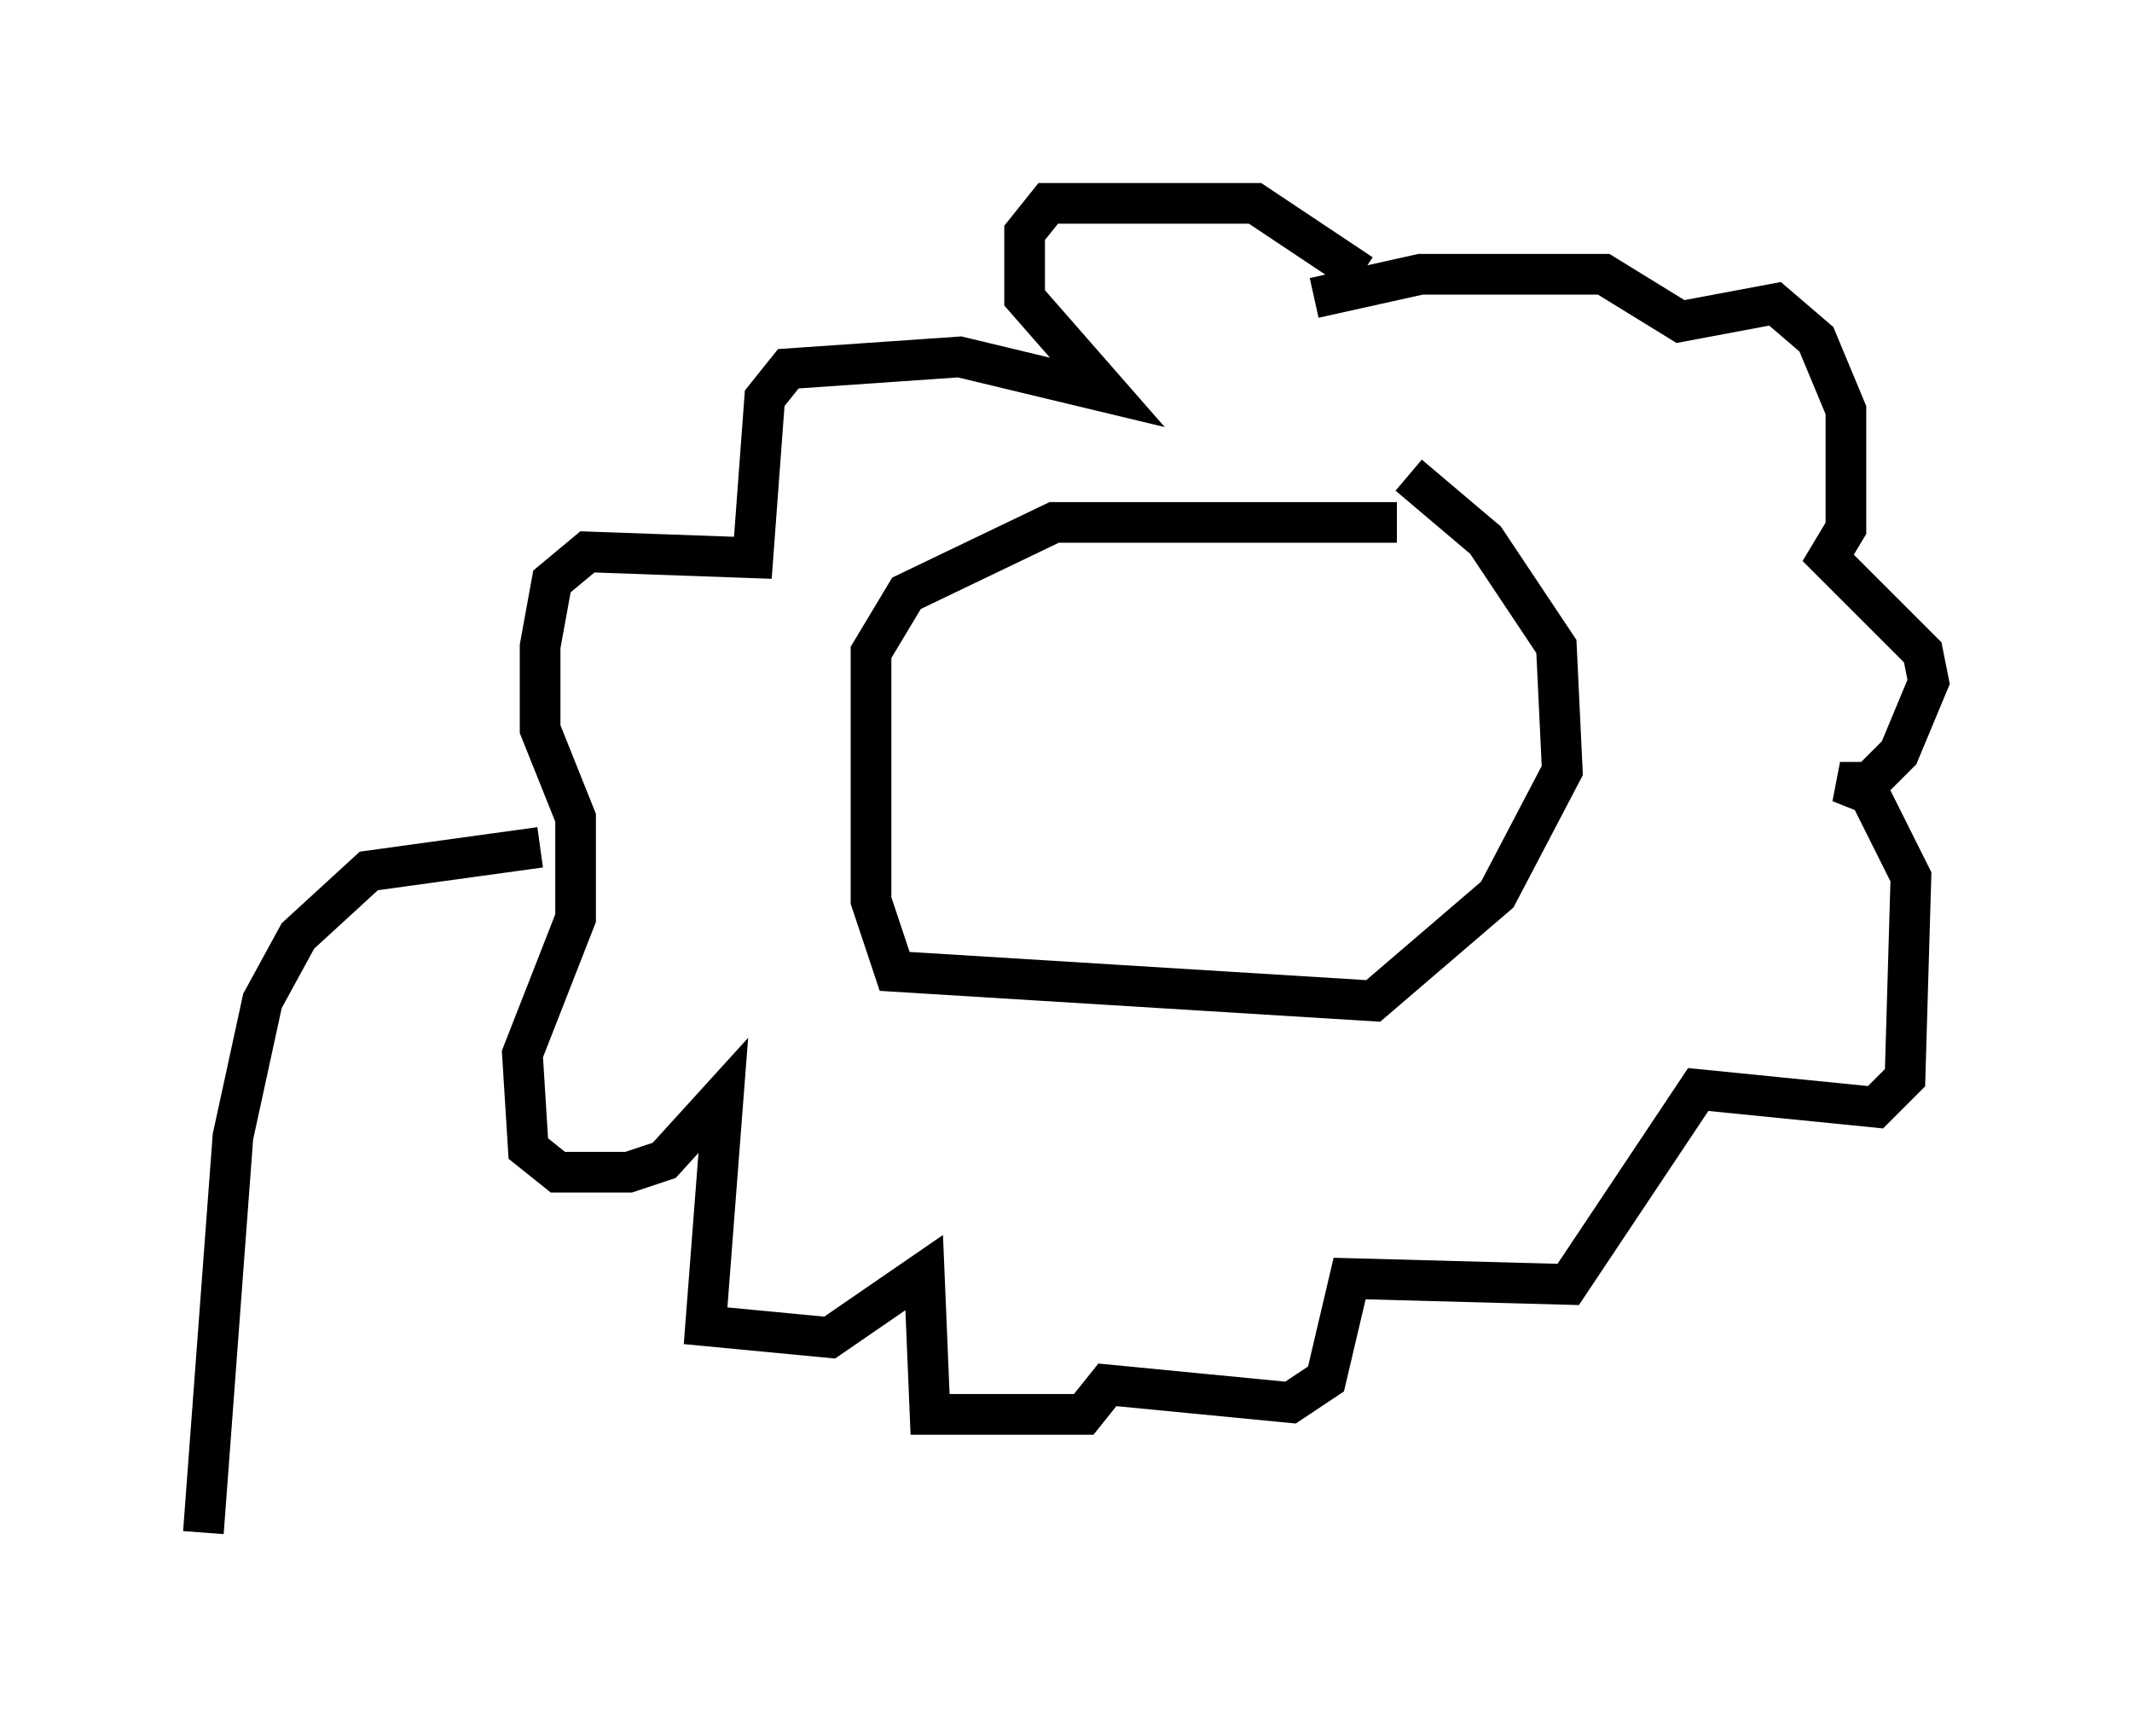 <?xml version="1.0" encoding="utf-8" ?>
<svg baseProfile="full" height="42.681" version="1.1" width="52.413" xmlns="http://www.w3.org/2000/svg" xmlns:ev="http://www.w3.org/2001/xml-events" xmlns:xlink="http://www.w3.org/1999/xlink"><defs /><rect fill="white" height="42.681" width="52.413" x="0" y="0" /><path d="M35.067, 7.034 m-1.598, -0.291 l-2.615, -1.743 -5.084, 0.0 l-0.581, 0.726 0.0, 1.598 l2.034, 2.324 -3.631, -0.872 l-4.212, 0.291 -0.581, 0.726 l-0.291, 3.922 -4.067, -0.145 l-0.872, 0.726 -0.291, 1.598 l0.0, 2.034 0.872, 2.179 l0.0, 2.469 -1.307, 3.341 l0.145, 2.324 0.726, 0.581 l1.743, 0.0 0.872, -0.291 l1.453, -1.598 -0.436, 5.665 l3.05, 0.291 2.324, -1.598 l0.145, 3.486 3.777, 0.0 l0.581, -0.726 4.503, 0.436 l0.872, -0.581 0.581, -2.469 l5.374, 0.145 3.196, -4.793 l4.358, 0.436 0.726, -0.726 l0.145, -4.939 -1.017, -2.034 l-0.726, -0.291 0.726, 0.0 l0.726, -0.726 0.726, -1.743 l-0.145, -0.726 -2.324, -2.324 l0.436, -0.726 0.0, -2.905 l-0.726, -1.743 -1.017, -0.872 l-2.324, 0.436 -1.888, -1.162 l-4.503, 0.0 -2.615, 0.581 m2.034, 5.52 l-8.425, 0.0 -3.631, 1.743 l-0.872, 1.453 0.0, 6.101 l0.581, 1.743 11.765, 0.726 l3.05, -2.615 1.598, -3.05 l-0.145, -3.05 -1.743, -2.615 l-1.888, -1.598 m-21.352, 9.151 l-4.212, 0.581 -1.743, 1.598 l-0.872, 1.598 -0.726, 3.341 l-0.726, 9.732 m23.531, -3.05 " fill="none" stroke="black" stroke-width="1" /></svg>